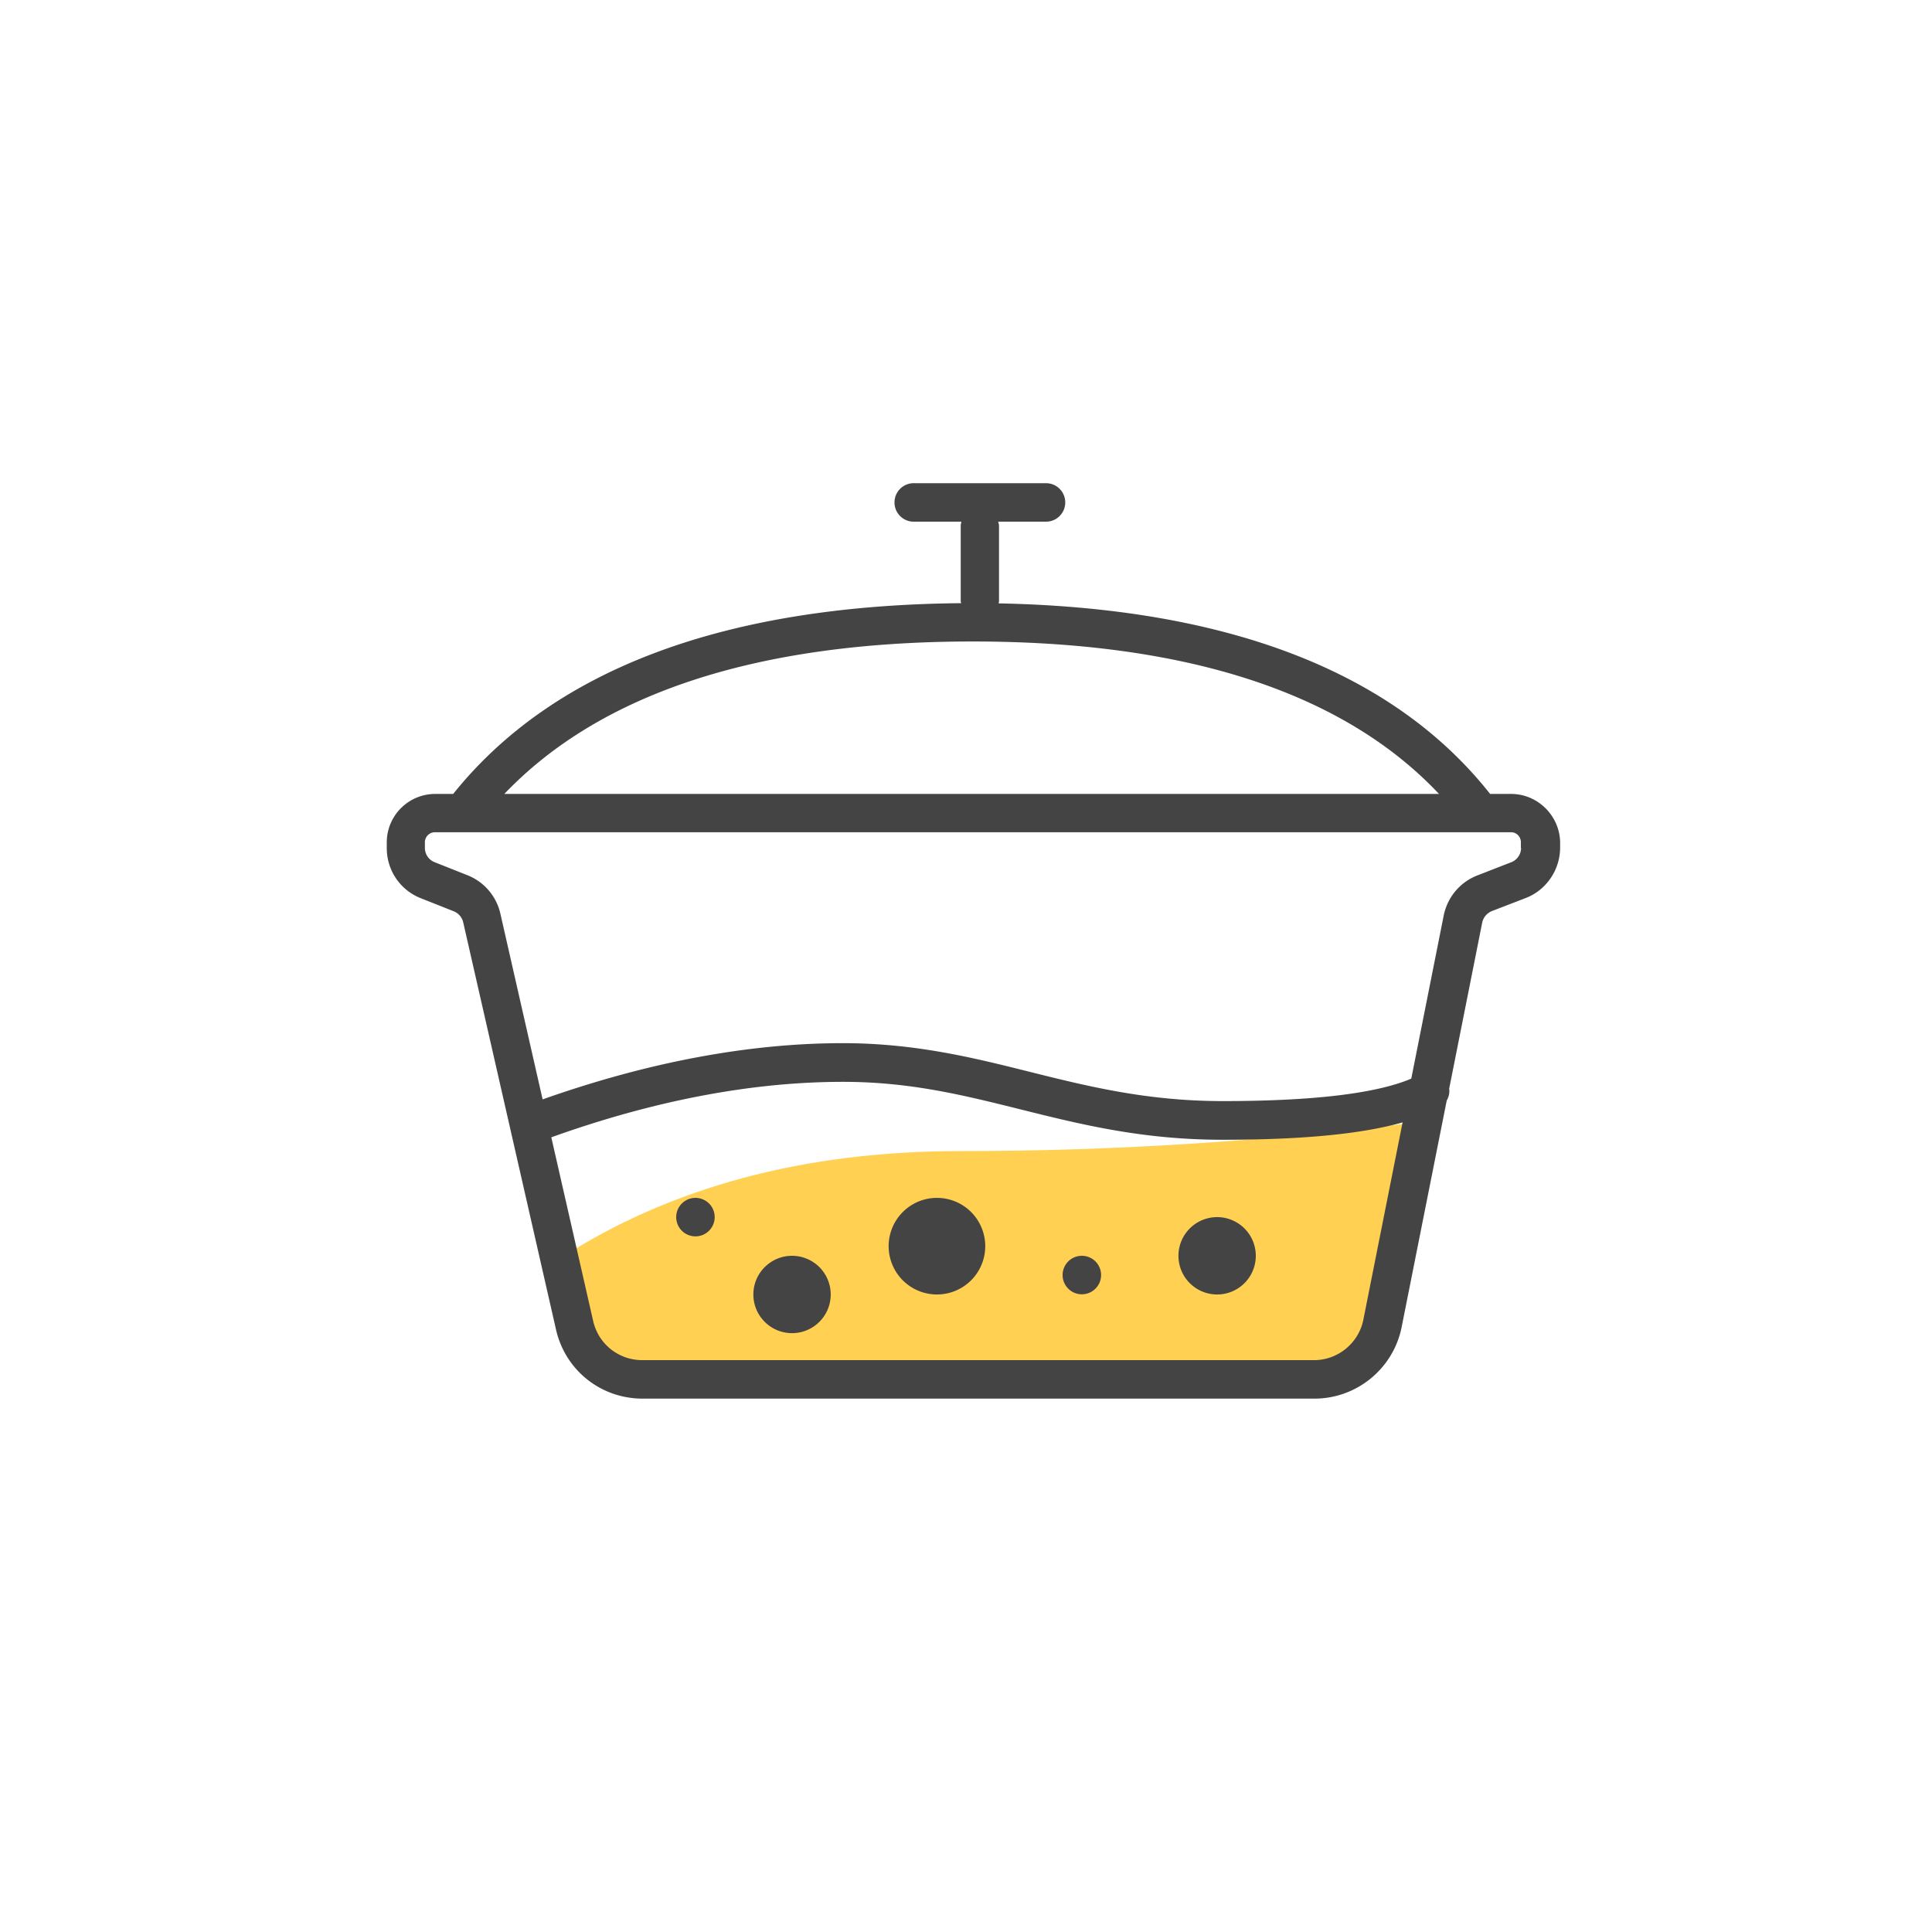 <svg t="1710331455098" class="icon" viewBox="0 0 1024 1024" version="1.1" xmlns="http://www.w3.org/2000/svg" p-id="3180" width="200" height="200"><path d="M757.8 593.9c-83 10.8-165.9 16.2-248.7 16.2s-153.6 19-212.1 56.8l5.1 16.2c3.4 29.3 17.1 43.9 41 43.9h363.5c17.1-7.6 25.6-15.5 25.6-23.6 0-8.1 8.5-44.6 25.6-109.5z" fill="#ffd052" p-id="3181"></path><path d="M800.9 420.8h-11.1c-51.1-64.7-138.8-98.6-260.5-101 0-0.4 0.2-0.7 0.2-1.1v-40c0-0.8-0.3-1.5-0.4-2.2h25.3c5.7 0 10.2-4.6 10.2-10.2 0-5.7-4.6-10.2-10.2-10.2h-70.1c-5.7 0-10.2 4.6-10.2 10.2 0 5.7 4.6 10.2 10.2 10.2h25.3c-0.2 0.7-0.4 1.4-0.4 2.2v40c0 0.3 0.2 0.6 0.2 1-125.7 1.1-216.3 35.1-269.2 101.1h-9.5c-14.2 0-25.7 11.5-25.7 25.7v3c0 11.8 7.1 22.3 18.1 26.6l17.4 6.9c2.5 1 4.4 3.2 5 5.8l49.2 215.9c4.9 21.6 23.8 36.6 45.9 36.6h356.1c22.4 0 41.8-15.9 46.2-37.9l23.9-120.1c1.1-1.9 1.6-4.1 1.3-6.3l17.5-88c0.6-2.8 2.5-5 5.1-6.1l17.9-6.9c11-4.2 18.3-15 18.3-26.8v-2.9c-0.3-13.9-11.8-25.5-26-25.5zM515.5 340c113.7 0 196.7 27.2 247.2 80.8H267.3c51.2-53.6 134.5-80.8 248.2-80.8z m207.1 359.5c-2.5 12.4-13.5 21.4-26.1 21.4H340.4c-12.5 0-23.2-8.5-26-20.7l-22.2-97.4c54.4-19.5 106.4-29.4 154.6-29.4 35.7 0 64 7.1 94.1 14.6 31.7 7.9 64.4 16.1 107.1 16.1 42 0 73.5-3 95.4-9.2l-20.8 104.6z m83.6-250.1c0 3.4-2.1 6.4-5.2 7.6l-18 7c-9.2 3.6-15.8 11.5-17.8 21.2L748 571.7c-18.6 7.9-52.1 11.9-100 11.9-40.2 0-71.7-7.9-102.2-15.5-29.9-7.5-60.9-15.2-99.1-15.2-49.8 0-103.4 10.1-159.1 29.8l-22.4-98.5c-2.1-9.2-8.6-16.8-17.4-20.3l-17.4-6.9a8.15 8.15 0 0 1-5.2-7.6v-3c0-2.9 2.4-5.3 5.3-5.3h570.4c2.9 0 5.2 2.4 5.2 5.3v3z" fill="#444444" p-id="3182"></path><path d="M419.8 686.1m-20.5 0a20.5 20.5 0 1 0 41 0 20.5 20.5 0 1 0-41 0Z" fill="#444444" p-id="3183"></path><path d="M645.1 665.6m-20.5 0a20.5 20.5 0 1 0 41 0 20.5 20.5 0 1 0-41 0Z" fill="#444444" p-id="3184"></path><path d="M573.4 675.8m-10.2 0a10.2 10.2 0 1 0 20.4 0 10.2 10.2 0 1 0-20.4 0Z" fill="#444444" p-id="3185"></path><path d="M368.6 645.1m-10.2 0a10.2 10.2 0 1 0 20.4 0 10.2 10.2 0 1 0-20.4 0Z" fill="#444444" p-id="3186"></path><path d="M496.6 660.5m-25.6 0a25.6 25.6 0 1 0 51.2 0 25.6 25.6 0 1 0-51.2 0Z" fill="#444444" p-id="3187"></path></svg>